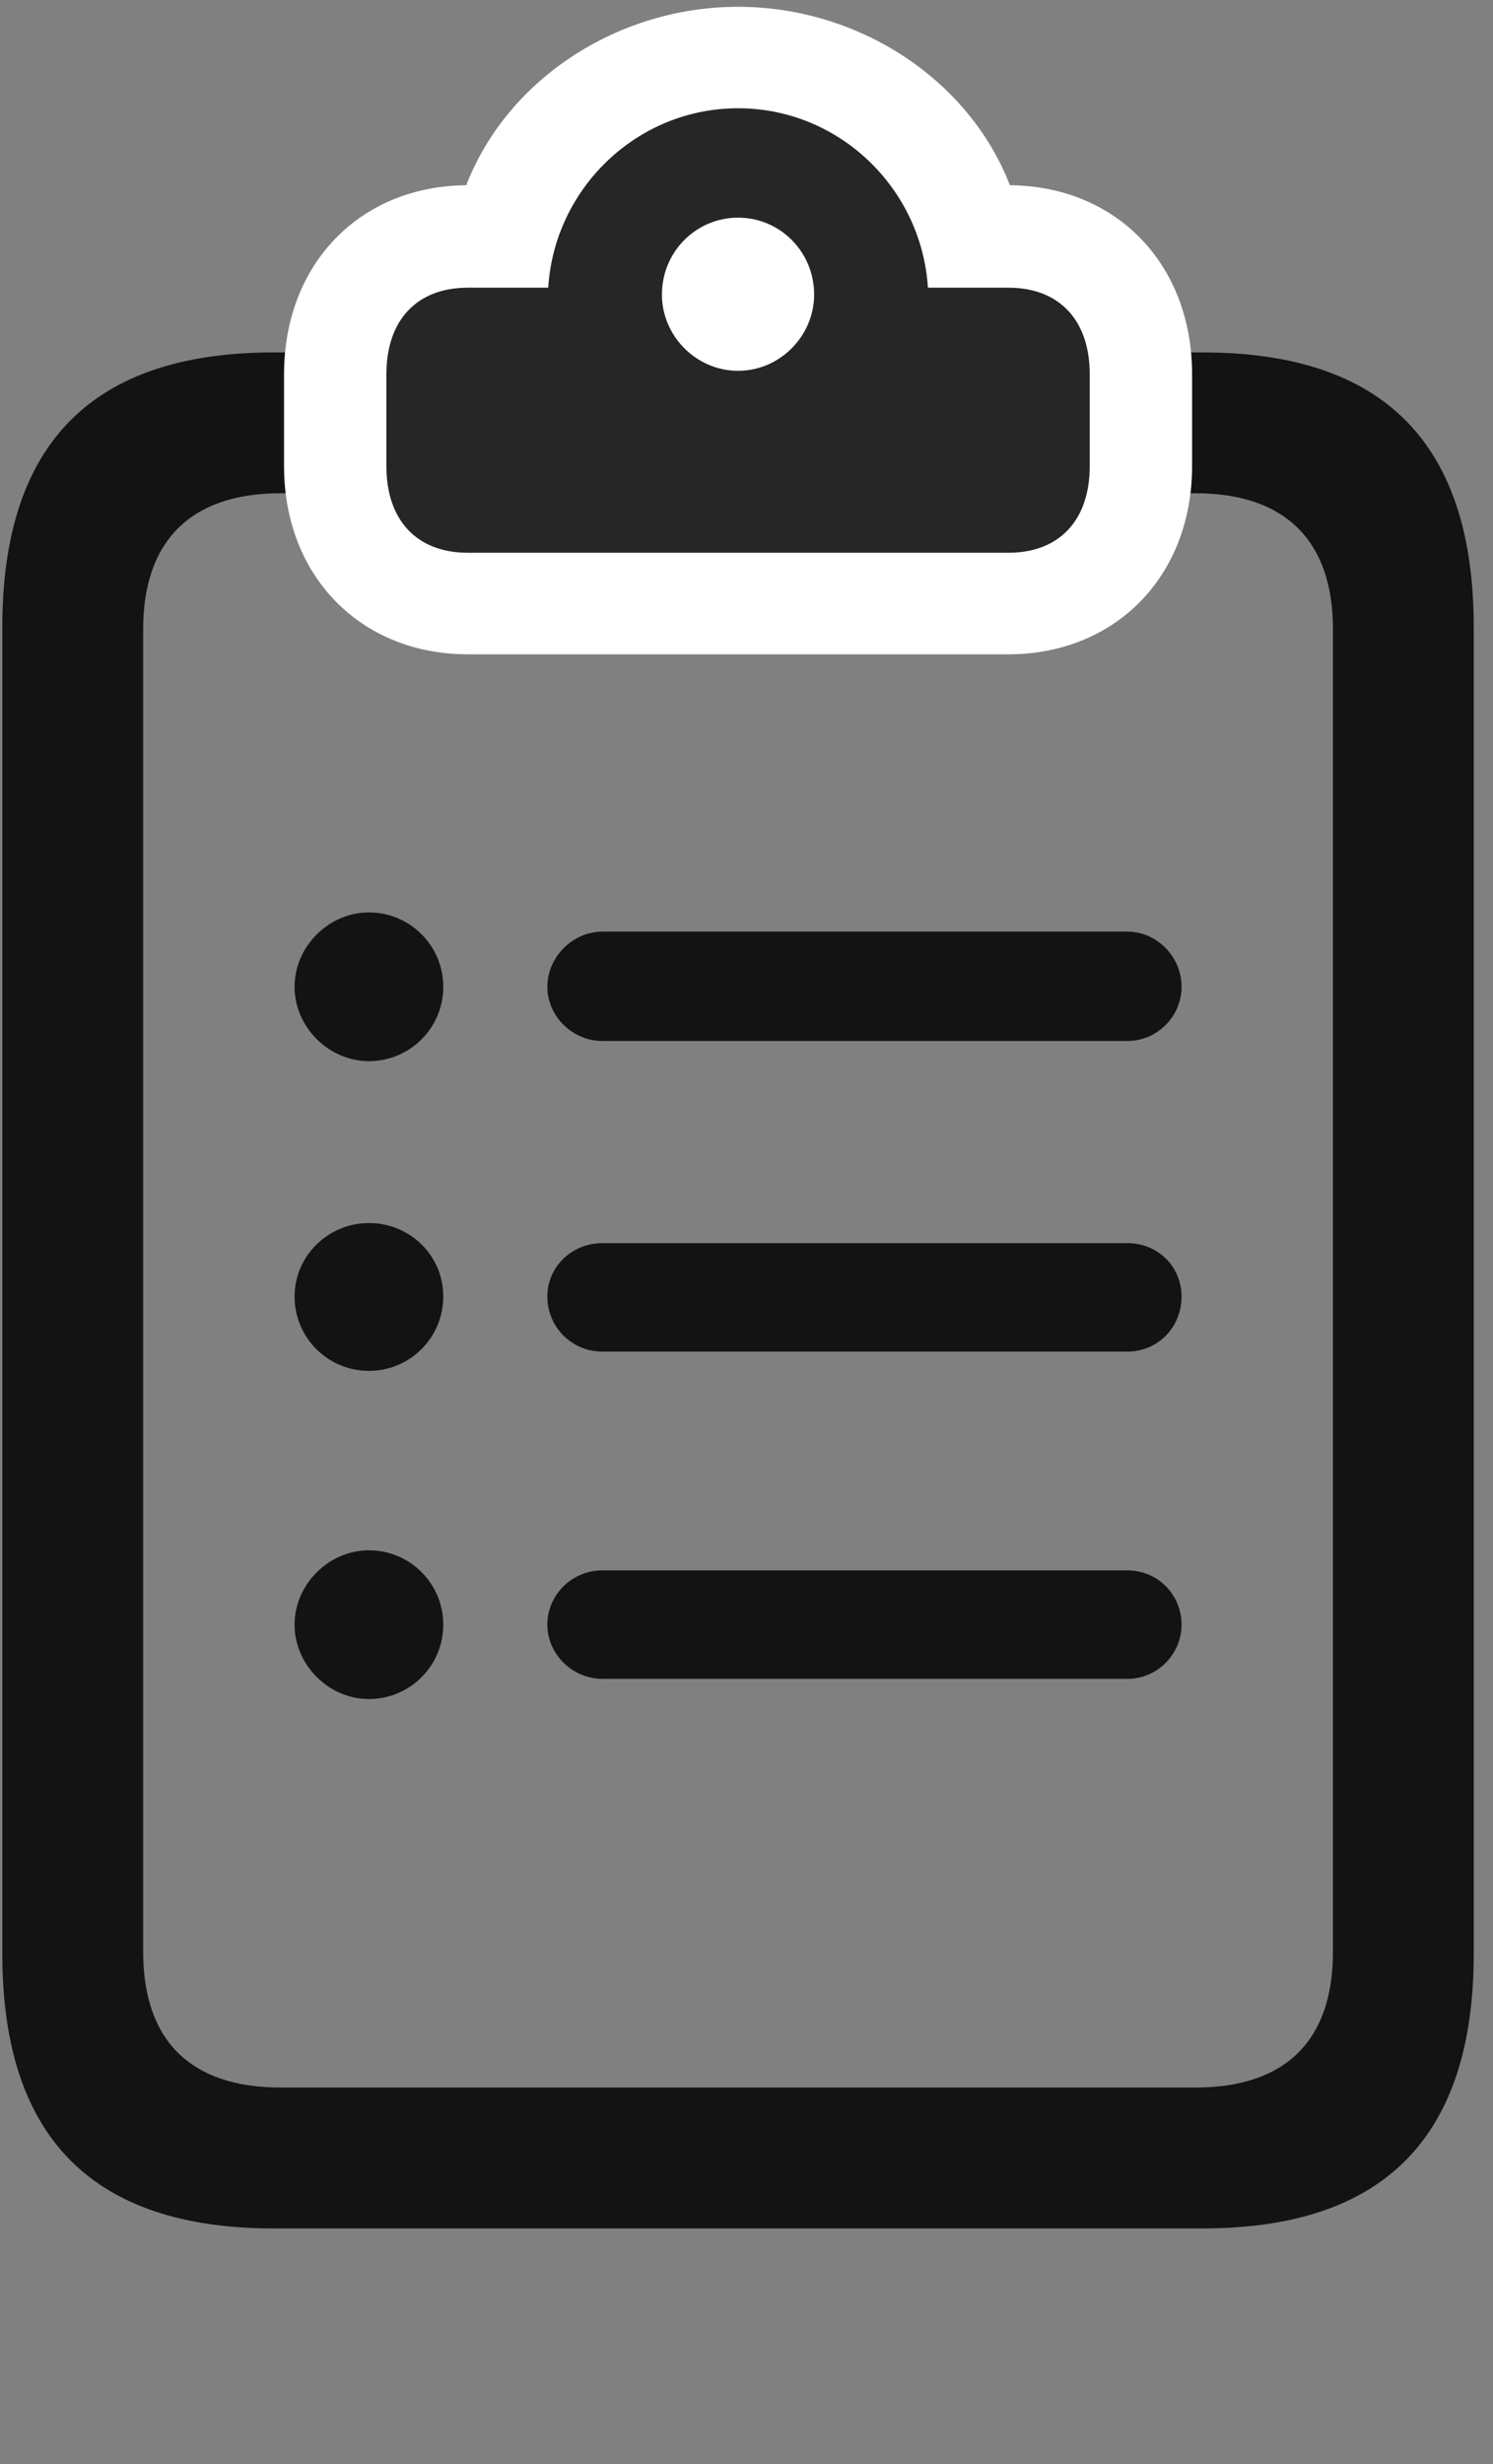 <svg width="20" height="33" viewBox="0 0 20 33" fill="none" xmlns="http://www.w3.org/2000/svg">
<rect x="0" y="0" width="20" height="33" fill="#808080" stroke="none"/>
<g clip-path="url(#clip0_2207_961)">
<path d="M19.742 26.165V8.399C19.742 5.938 18.535 4.72 16.11 4.72H3.664C1.239 4.72 0.031 5.938 0.031 8.399V26.165C0.031 28.626 1.239 29.845 3.664 29.845H16.11C18.535 29.845 19.742 28.626 19.742 26.165ZM1.918 26.142V8.423C1.918 7.263 2.539 6.606 3.758 6.606H16.016C17.235 6.606 17.856 7.263 17.856 8.423V26.142C17.856 27.314 17.235 27.958 16.016 27.958H3.758C2.539 27.958 1.918 27.314 1.918 26.142Z" fill="black" fill-opacity="0.85"/>
<path d="M6.266 8.763H13.508C14.938 8.763 15.969 7.72 15.969 6.243V5.013C15.969 3.524 14.938 2.481 13.508 2.481C13.262 2.481 13.028 2.481 12.781 2.481L13.707 3.126C13.403 1.356 11.727 0.091 9.887 0.091C8.047 0.091 6.371 1.356 6.067 3.126L6.992 2.481C6.746 2.481 6.512 2.481 6.266 2.481C4.836 2.481 3.805 3.524 3.805 5.013V6.243C3.805 7.72 4.836 8.763 6.266 8.763Z" fill="white"/>
<path d="M6.266 7.403H13.508C14.188 7.403 14.598 6.97 14.598 6.243V5.013C14.598 4.286 14.188 3.853 13.508 3.853H12.43C12.348 2.528 11.246 1.45 9.887 1.45C8.528 1.45 7.426 2.528 7.344 3.853H6.266C5.586 3.853 5.176 4.286 5.176 5.013V6.243C5.176 6.97 5.586 7.403 6.266 7.403ZM9.887 4.966C9.324 4.966 8.867 4.497 8.867 3.946C8.867 3.372 9.324 2.915 9.887 2.915C10.45 2.915 10.906 3.372 10.906 3.946C10.906 4.497 10.45 4.966 9.887 4.966Z" fill="black" fill-opacity="0.85"/>
<path d="M4.942 22.755C5.492 22.755 5.938 22.31 5.938 21.759C5.938 21.208 5.492 20.763 4.942 20.763C4.403 20.763 3.946 21.22 3.946 21.759C3.946 22.298 4.403 22.755 4.942 22.755ZM8.071 22.485H15.102C15.5 22.485 15.828 22.157 15.828 21.759C15.828 21.36 15.512 21.032 15.102 21.032H8.071C7.66 21.032 7.332 21.36 7.332 21.759C7.332 22.157 7.672 22.485 8.071 22.485Z" fill="black" fill-opacity="0.85"/>
<path d="M4.942 18.36C5.492 18.36 5.938 17.915 5.938 17.364C5.938 16.814 5.492 16.38 4.942 16.38C4.391 16.38 3.946 16.825 3.946 17.364C3.946 17.915 4.391 18.36 4.942 18.36ZM8.071 18.102H15.102C15.512 18.102 15.828 17.774 15.828 17.364C15.828 16.966 15.512 16.649 15.102 16.649H8.071C7.66 16.649 7.332 16.966 7.332 17.364C7.332 17.774 7.66 18.102 8.071 18.102Z" fill="black" fill-opacity="0.85"/>
<path d="M4.942 14.212C5.492 14.212 5.938 13.767 5.938 13.216C5.938 12.665 5.492 12.22 4.942 12.22C4.403 12.22 3.946 12.677 3.946 13.216C3.946 13.755 4.403 14.212 4.942 14.212ZM8.071 13.942H15.102C15.5 13.942 15.828 13.614 15.828 13.216C15.828 12.817 15.5 12.477 15.102 12.477H8.071C7.672 12.477 7.332 12.817 7.332 13.216C7.332 13.614 7.672 13.942 8.071 13.942Z" fill="black" fill-opacity="0.85"/>
</g>
<defs>
<clipPath id="clip0_2207_961">
<rect width="19.711" height="32.473" fill="white" transform="translate(0.031 0.091)"/>
</clipPath>
</defs>
</svg>
